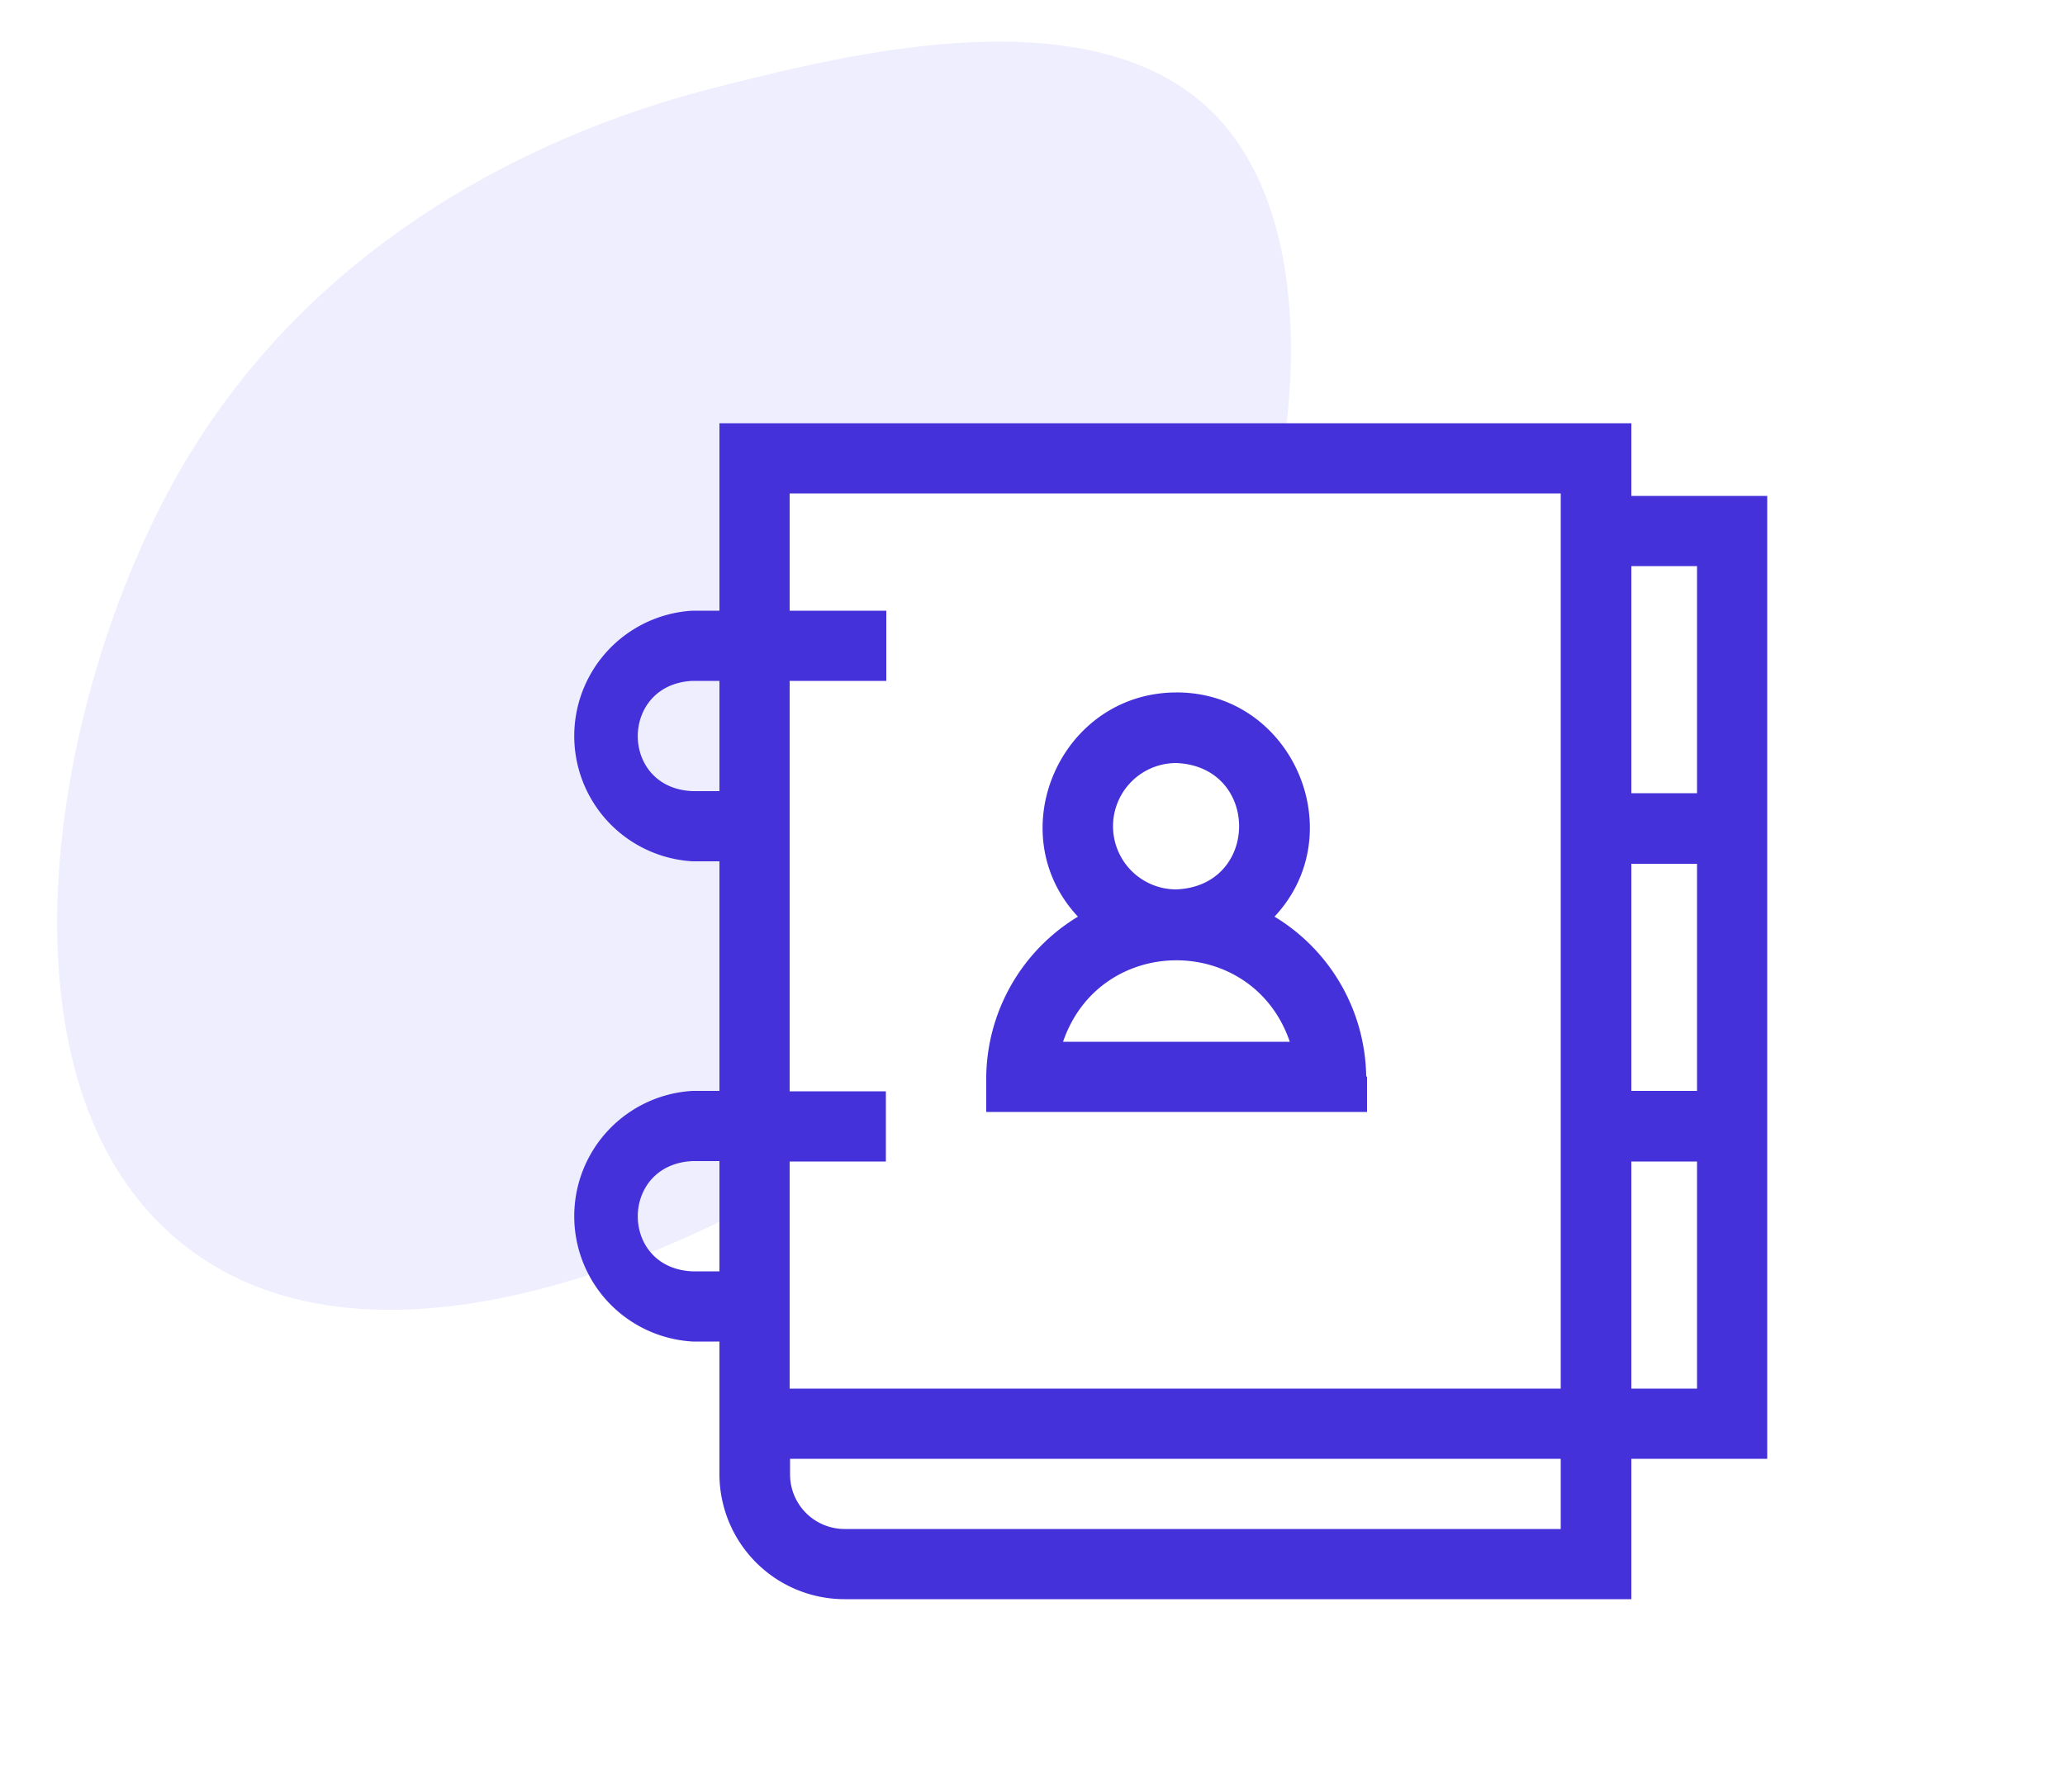 <svg xmlns="http://www.w3.org/2000/svg" id="05bfeb92-9b94-484f-a394-43c3e8411143" data-name="Layer 1" viewBox="0 0 500 434"><defs><style>.\32 c15ddfd-30cc-4472-8a88-3a1dd492c854{fill:#eef;}.c0dbfc54-ced8-4b48-8dd9-c939f3d156a7{fill:#fff;}.\33 62d4d4a-4481-427b-831c-317fcd15cd8f{fill:#4531d9;}</style></defs><title>features2</title><path class="2c15ddfd-30cc-4472-8a88-3a1dd492c854" d="M175.6,20.6c-17.2,4.3-91.4,22.9-132,93.3C11.9,169-3.9,264,45,301.9c46.6,36.2,126.9.7,167.3-28.7,88.4-64.3,126.2-201.4,81.3-246C264.5-1.7,205.4,13.1,175.6,20.6Z"></path><rect class="c0dbfc54-ced8-4b48-8dd9-c939f3d156a7" x="180.2" y="103.6" width="262" height="247.01"></rect><path class="362d4d4a-4481-427b-831c-317fcd15cd8f" d="M427.9,120.1H395V102.5H174.2v45.4h-6.5a30.4,30.4,0,0,0,0,60.7h6.5v55.6h-6.5a30.4,30.4,0,0,0,0,60.7h6.5v32.2a30.3,30.3,0,0,0,30.2,30.2H395v-34h32.9V120.1Zm-17,17v55H395v-55h15.9Zm0,72.1v55H395v-55h15.9ZM167.7,191.6c-17.7-.7-17.7-25.9,0-26.7h6.5v26.7h-6.5Zm23.6-26.7h23.3v-17H191.2V119.5H377.9V336.3H191.2v-55h23.3v-17H191.2V164.9Zm-23.6,143c-17.7-.7-17.7-25.9,0-26.7h6.5v26.7h-6.5Zm36.8,62.4a13.2,13.2,0,0,1-13.2-13.2v-3.8H377.9v17H204.4Zm190.5-34v-55h15.9v55H395Z"></path><path class="362d4d4a-4481-427b-831c-317fcd15cd8f" d="M330.8,260.7A46,46,0,0,0,308.6,222c19-20.3,4.3-54.4-23.8-54.3s-42.8,34-23.8,54.3a46,46,0,0,0-22.2,38.7v8.6H331v-8.6Zm-61.3-60.6a15.3,15.3,0,0,1,15.3-15.3c20.3,0.8,20.3,29.8,0,30.6a15.3,15.3,0,0,1-15.3-15.3h0Zm-12.1,52.2c9-26.3,45.9-26.3,54.9,0H257.4Z"></path></svg>